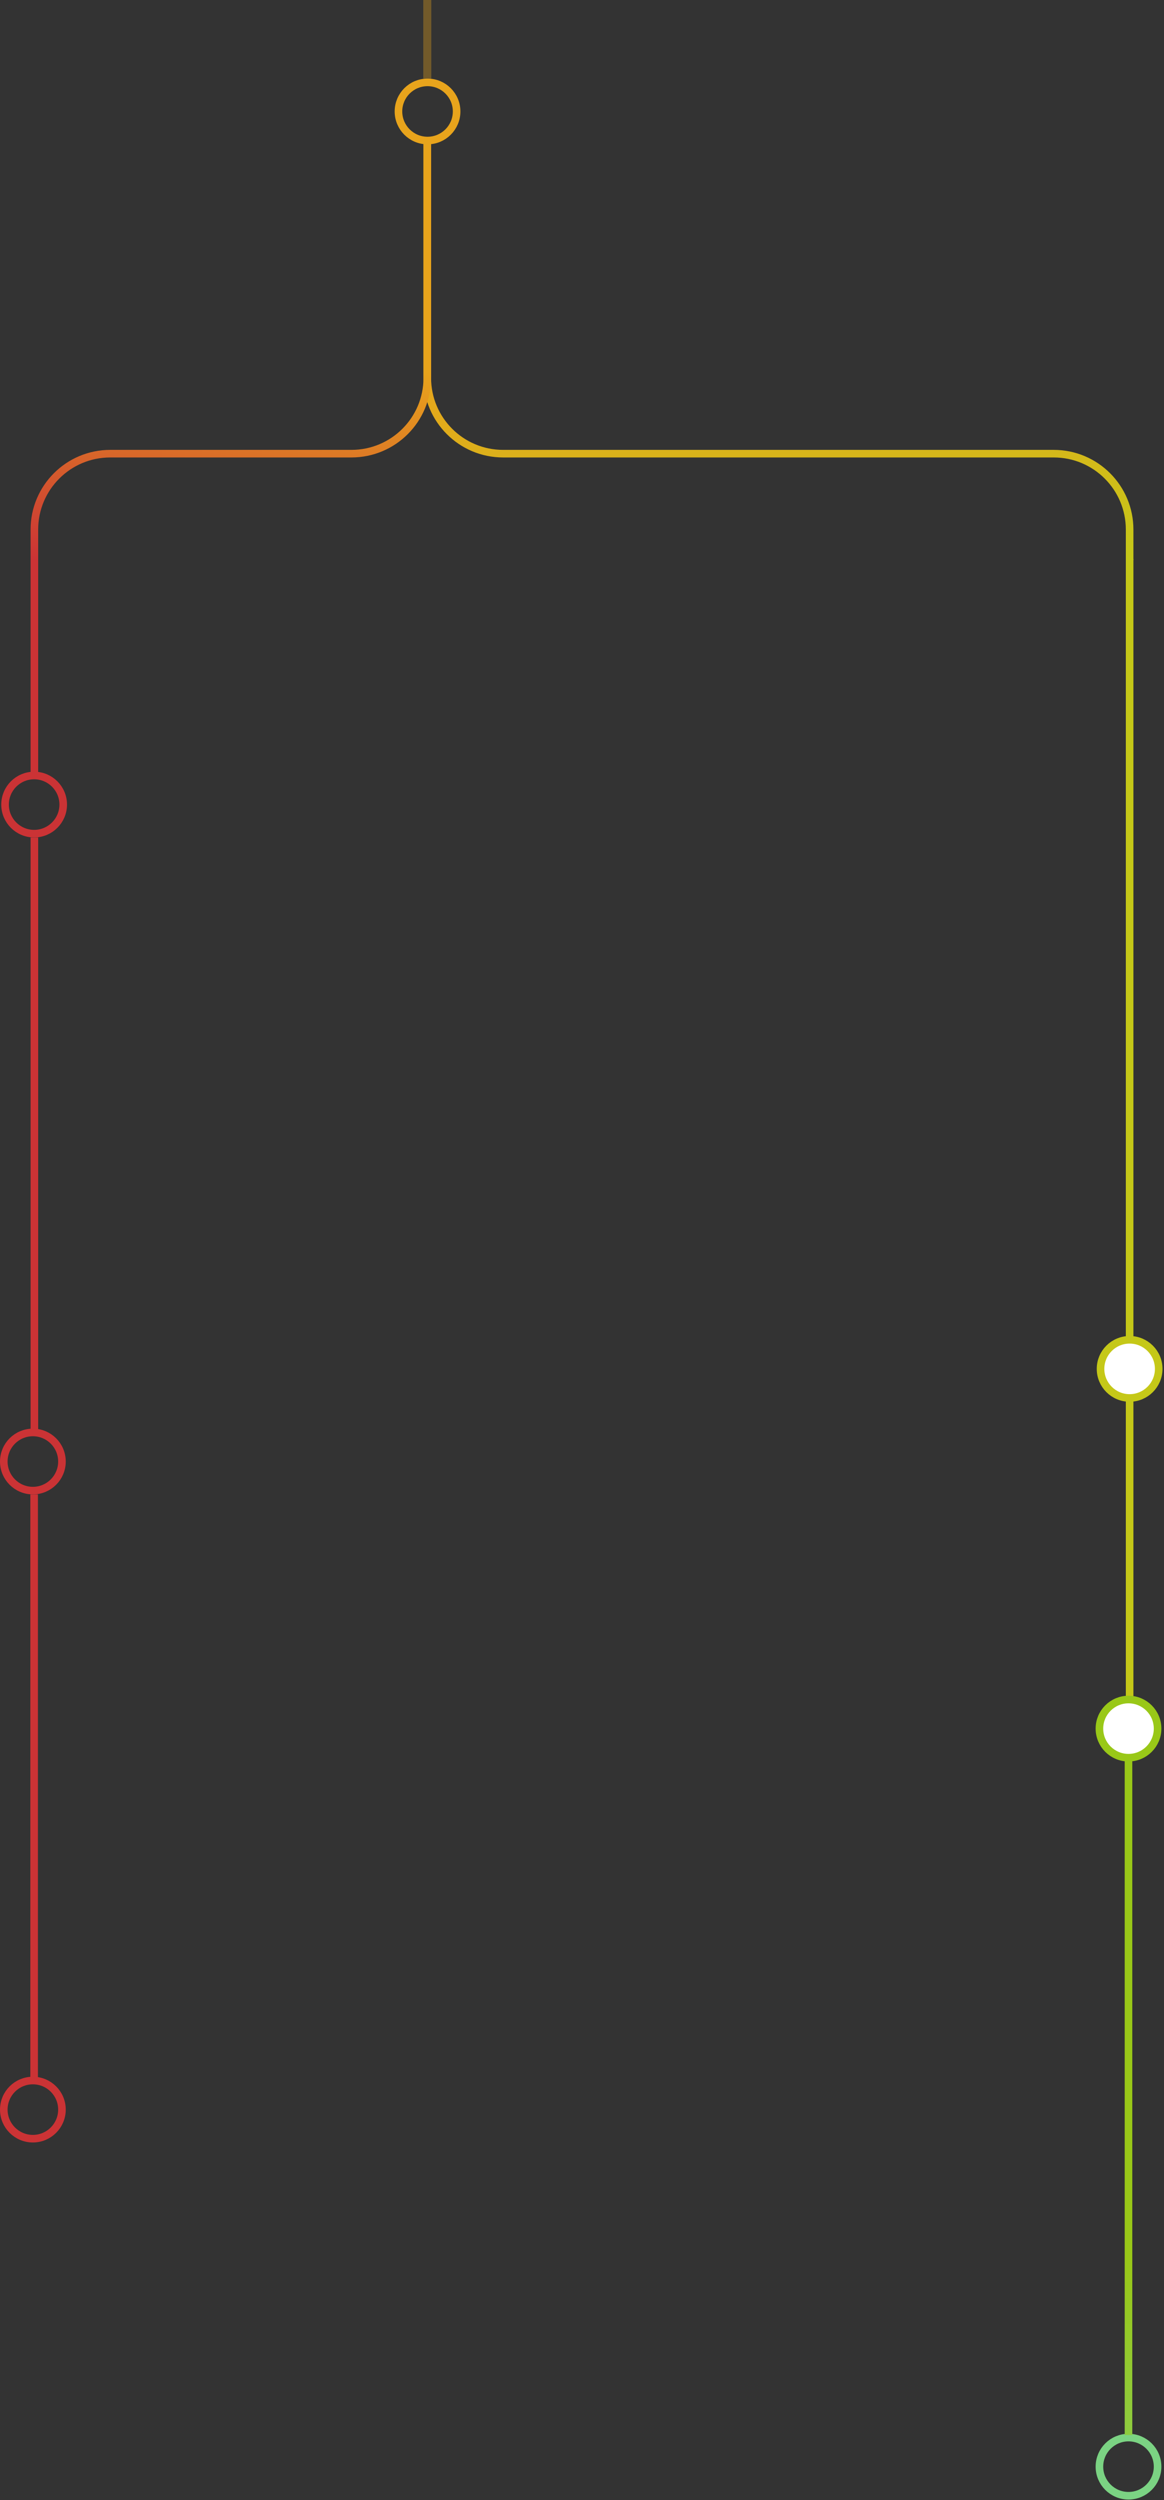 <svg xmlns="http://www.w3.org/2000/svg" width="237" height="509" fill="none" viewBox="0 0 237 509">
    <rect x="0" y="0" width="237" height="509" fill="#333333" stroke="none"/>
    <circle cx="87.049" cy="22.693" r="5.921" stroke="#E8A41C" stroke-width="1.545" transform="rotate(90 87.05 22.693)"/>
    <circle cx="6.95" cy="163.807" r="5.921" stroke="#CB3335" stroke-width="1.545" transform="rotate(90 6.95 163.807)"/>
    <circle cx="229.772" cy="502.193" r="5.921" stroke="#7BD383" stroke-width="1.545" transform="rotate(90 229.772 502.193)"/>
    <circle cx="6.694" cy="297.557" r="5.921" stroke="#CB3335" stroke-width="1.545" transform="rotate(90 6.694 297.557)"/>
    <circle cx="6.694" cy="429.5" r="5.921" stroke="#CB3335" stroke-width="1.545" transform="rotate(90 6.694 429.5)"/>
    <path stroke="#CB3335" stroke-width="1.545" d="M7 170.5v120.75"/>
    <path stroke="#CB3335" stroke-width="1.545" d="M6.95 304.25V423.5"/>
    <path stroke="url(#b)" stroke-width="1.545" d="M230 114v-6.191c0-8.53-6.915-15.445-15.446-15.445H102.446C93.916 92.364 87 85.459 87 76.928V29"/>
    <path stroke="url(#c)" stroke-width="1.545" d="M7 157.25v-49.441c0-8.53 6.915-15.445 15.445-15.445h49.11c8.53 0 15.445-6.905 15.445-15.436V29"/>
    <path stroke="url(#d)" stroke-width="1.545" d="M229.771 348.375V495.75"/>
    <path stroke="url(#e)" stroke-width="1.545" d="M230 113.836V345.75"/>
    <circle cx="230" cy="278.693" r="5.921" fill="#fff" stroke="#C5C818" stroke-width="1.545" transform="rotate(90 230 278.693)"/>
    <circle cx="229.772" cy="351.932" r="5.921" fill="#fff" stroke="#99C818" stroke-width="1.545" transform="rotate(90 229.772 351.932)"/>
    <path stroke="#E8A41C" stroke-width="1.632" d="M87 0v16" opacity=".35"/>
    <defs>
      <linearGradient id="b" x1="90.109" x2="95.994" y1="75.364" y2="128.8" gradientUnits="userSpaceOnUse">
        <stop stop-color="#E8A41C"/>
        <stop offset="1" stop-color="#C5C818"/>
      </linearGradient>
      <linearGradient id="c" x1="85.261" x2="75.01" y1="75.364" y2="127.43" gradientUnits="userSpaceOnUse">
        <stop stop-color="#E8A41C"/>
        <stop offset="1" stop-color="#CB3335"/>
      </linearGradient>
      <linearGradient id="d" x1="228.5" x2="228.5" y1="459.664" y2="557.664" gradientUnits="userSpaceOnUse">
        <stop stop-color="#99C818"/>
        <stop offset="1" stop-color="#7BD383"/>
      </linearGradient>
      <linearGradient id="e" x1="228.875" x2="228.875" y1="370.871" y2="446.554" gradientUnits="userSpaceOnUse">
        <stop stop-color="#C5C818"/>
        <stop offset="1" stop-color="#99C818"/>
      </linearGradient>

    </defs>
  </svg>
